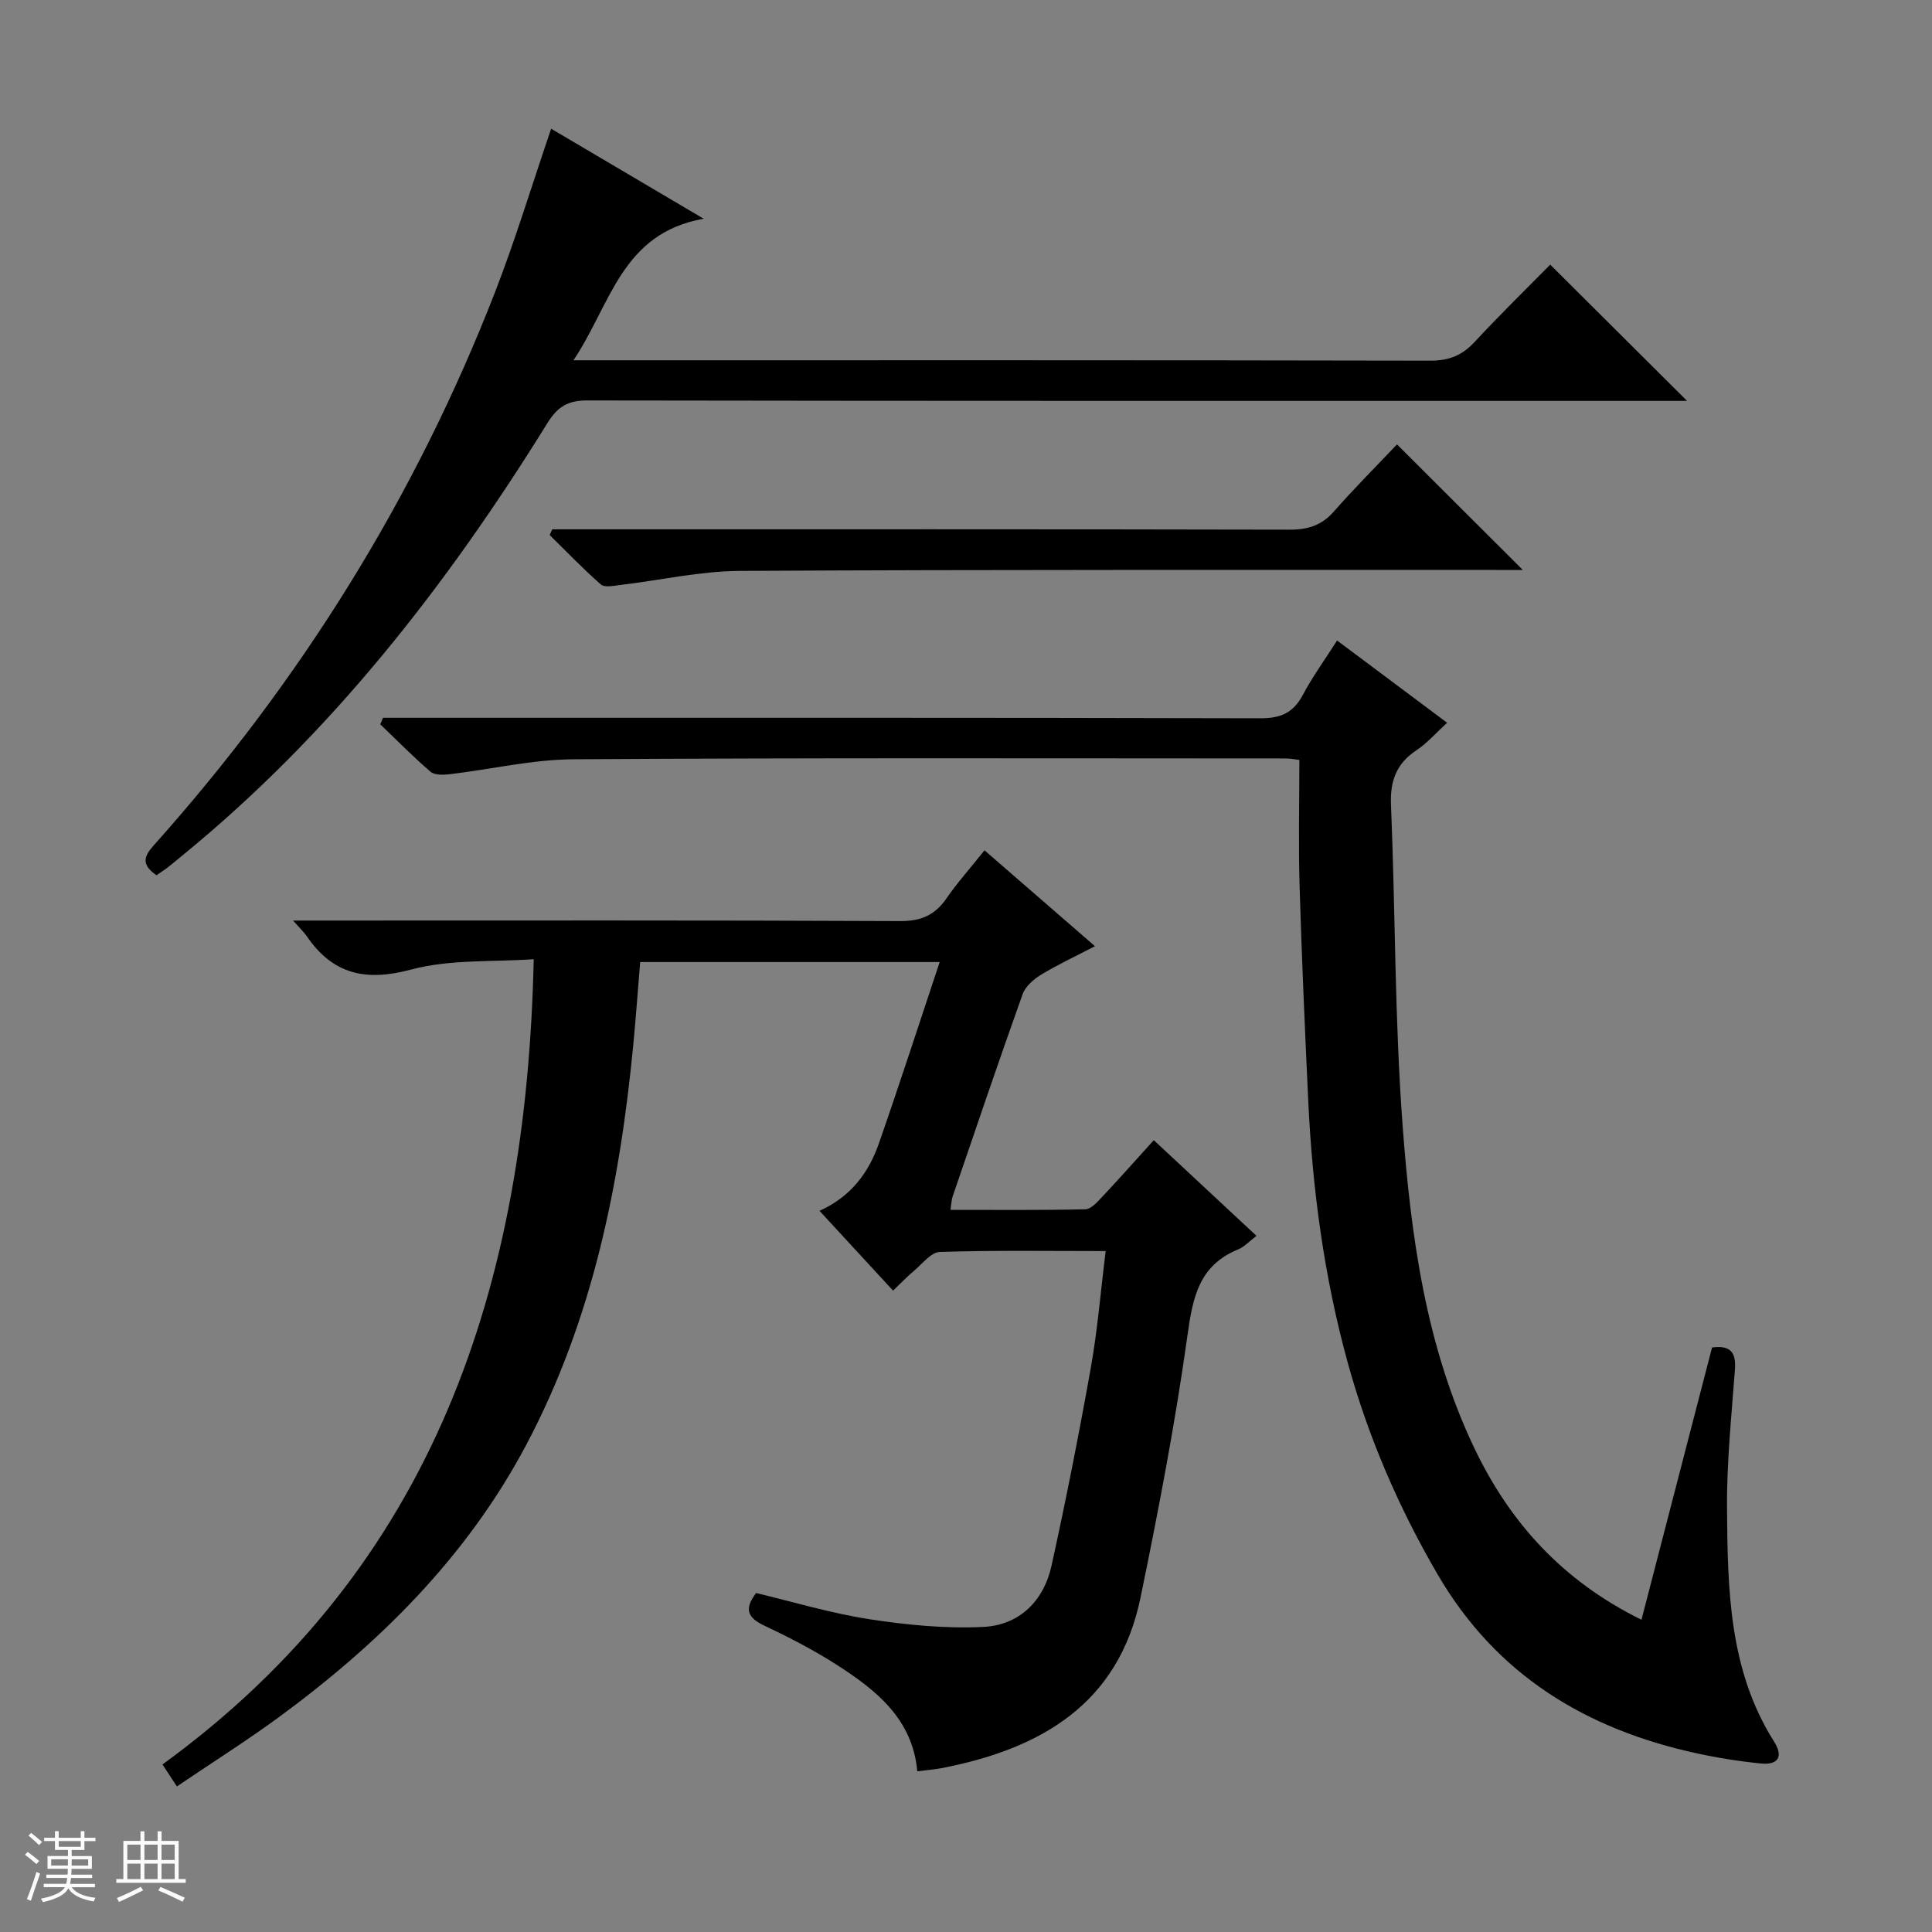 <svg enable-background="new 0 0 400 400" viewBox="0 0 400 400" xmlns="http://www.w3.org/2000/svg"><rect x="0" y="0" width="400" height="400" fill="#808080" stroke="none"/><path d="m5.17 384 .56-.58c.85.61 1.65 1.24 2.4 1.87l-.59.64c-.84-.73-1.63-1.38-2.37-1.93m1.22 9.53-.82-.34c.71-1.76 1.37-3.64 1.98-5.63.24.13.5.25.76.36-.6 1.67-1.24 3.54-1.92 5.61m-.5-13.5.57-.54c.56.44 1.31 1.06 2.26 1.87l-.64.64c-.68-.66-1.41-1.32-2.19-1.97m3.25.46h2.24v-1.36h.77v1.36h4.57v-1.36h.76v1.36h2.28v.69h-2.28v1.84h-2.64v1.26h4.18v2.64h-4.21c0 .45-.02.86-.05 1.21h4.32v.69h-4.38c-.04.34-.1.75-.19 1.22h5.15v.69h-4.82c.87 1.19 2.51 1.92 4.93 2.19-.17.31-.3.57-.37.76-2.77-.49-4.52-1.41-5.26-2.76-.56 1.26-2.3 2.23-5.24 2.9-.12-.24-.26-.48-.43-.72 2.73-.55 4.38-1.34 4.96-2.38h-4.38v-.69h4.65c.1-.38.17-.79.21-1.22h-4.32v-.69h4.4c.03-.34.05-.75.05-1.21h-4.2v-2.64h4.23v-1.26h-2.69v-1.84h-2.24zm1.46 4.46v1.29h3.45c.01-.4.02-.57.01-.53v-.32-.45h-3.46zm1.55-2.59h4.57v-1.19h-4.57zm6.11 2.59h-3.42v.77c-.01.19-.01.37-.02.53h3.44z" fill="#fafbfc"/><path d="m32.63 379.16h.82v1.98h3.54v7.89h1.46v.78h-14.37v-.78h1.46v-7.89h3.54v-1.98h.82v1.98h2.73zm-3.49 11.48.5.73c-1.61.82-3.28 1.63-5 2.41-.13-.27-.28-.55-.44-.82 1.75-.72 3.4-1.49 4.94-2.32m-2.78-5.55h2.73v-3.18h-2.73zm0 3.95h2.73v-3.2h-2.73zm3.54-3.95h2.73v-3.18h-2.73zm0 3.95h2.73v-3.2h-2.73zm7.89 4.68c-1.84-.92-3.51-1.7-5.02-2.32l.45-.73c1.89.8 3.57 1.55 5.04 2.23zm-1.62-11.81h-2.73v3.18h2.73zm-2.73 7.13h2.73v-3.2h-2.73v3.19z" fill="#fafbfc"/><g fill="#000001"><path d="m36.62 369.86c-1.17-1.79-1.97-3-2.98-4.55 56.39-40.98 75.39-99.19 76.86-166.72-8.46.61-17.3-.02-25.4 2.15-9.42 2.51-16.19 1-21.61-6.94-.53-.78-1.25-1.44-2.82-3.21h6.72c39.66 0 79.32-.08 118.99.11 4.34.02 7.18-1.24 9.57-4.69 2.26-3.27 4.93-6.26 7.88-9.96 7.51 6.52 14.85 12.89 22.87 19.85-4.02 2.09-7.68 3.8-11.12 5.88-1.56.95-3.28 2.43-3.86 4.06-4.98 13.92-9.71 27.93-14.5 41.92-.21.6-.21 1.27-.43 2.73 9.46 0 18.69.09 27.92-.12 1.18-.03 2.48-1.51 3.47-2.56 3.51-3.73 6.91-7.57 10.7-11.75 7.17 6.68 14.06 13.1 21.26 19.81-1.48 1.12-2.51 2.28-3.8 2.81-8.07 3.29-9.39 9.86-10.48 17.75-2.54 18.21-6.01 36.32-9.73 54.34-4.55 22.05-20.64 31.28-40.99 35.27-1.6.31-3.24.44-5.23.69-.95-10.83-8.51-16.82-16.73-22.09-4.75-3.04-9.81-5.65-14.91-8.06-3.32-1.57-4.38-3.29-1.73-6.76 7.66 1.82 15.43 4.18 23.39 5.41 7.77 1.2 15.76 1.98 23.59 1.61 7.53-.35 12.58-5.36 14.2-12.73 2.99-13.6 5.69-27.27 8.13-40.98 1.39-7.79 2.02-15.71 3.07-24.11-11.74 0-23.04-.18-34.32.18-1.85.06-3.67 2.5-5.41 3.95-1.38 1.15-2.63 2.47-4.29 4.06-5.11-5.55-10.04-10.88-15.23-16.52 6.44-2.9 10.17-7.86 12.28-13.91 4.3-12.32 8.31-24.74 12.6-37.6-21.21 0-41.35 0-62.01 0-.47 5.71-.88 11.44-1.43 17.17-2.77 28.77-8.41 56.79-22.08 82.65-12.35 23.35-30.58 41.36-51.63 56.77-6.61 4.81-13.5 9.17-20.78 14.09z"/><path d="m354.46 278.99c3.87-.54 5 1.07 4.74 4.56-.71 9.61-1.72 19.24-1.64 28.86.14 16.62.37 33.36 9.75 48.18 2.01 3.18.75 4.87-2.73 4.52-4.44-.44-8.87-1.14-13.23-2.09-22.97-4.98-41.56-16.21-53.71-37.06-8.09-13.89-14.38-28.46-18.63-43.92-4.87-17.7-7.29-35.79-8.15-54.1-.69-14.78-1.35-29.56-1.79-44.35-.26-8.61-.05-17.23-.05-26.25-.62-.07-1.72-.31-2.82-.31-49.16-.01-98.32-.15-147.47.17-8.56.05-17.11 2.09-25.68 3.1-1.3.15-3.09.2-3.94-.54-3.61-3.1-6.94-6.51-10.38-9.8.19-.45.38-.9.57-1.35h5.71c58.66 0 117.31-.05 175.97.1 4.21.01 6.8-1.15 8.76-4.84 2.01-3.78 4.55-7.27 7.09-11.26 7.63 5.71 14.91 11.15 22.78 17.03-2.25 2.05-4.07 4.17-6.32 5.67-4.17 2.77-5.51 6.33-5.3 11.33.92 22.11.75 44.28 2.4 66.33 1.71 22.84 4.77 45.65 14.8 66.73 7.35 15.45 18.27 27.59 34.66 35.65 4.92-19.04 9.74-37.59 14.61-56.36z"/><path d="m32.4 181.21c-3.26-2.25-2.59-3.94-.51-6.26 30.33-33.93 54.07-71.97 70.58-114.41 4.25-10.93 7.64-22.19 11.64-33.89 10.05 5.93 20 11.8 31.57 18.63-17.05 3.06-19.15 17.67-26.95 29.31h6.48c56.98 0 113.96-.04 170.95.08 3.84.01 6.56-1.09 9.14-3.87 5.2-5.61 10.68-10.96 15.66-16.01 9.57 9.53 18.84 18.76 28.33 28.21-1.5 0-3.38 0-5.27 0-74.14 0-148.29.03-222.43-.09-4.01-.01-6.14 1.28-8.24 4.66-20.81 33.59-44.86 64.47-75.68 89.62-1.03.84-2.05 1.7-3.1 2.52-.67.5-1.37.95-2.17 1.5z"/><path d="m289.23 92.01c9.03 9.01 17.15 17.11 26.05 25.99-2.3 0-3.98 0-5.67 0-52.15.02-104.3-.09-156.45.2-8.23.05-16.45 1.93-24.69 2.91-1.36.16-3.27.59-4.06-.1-3.7-3.22-7.09-6.79-10.6-10.23.17-.4.35-.79.52-1.19h5.73c48.98 0 97.97-.04 146.95.07 3.79.01 6.63-.88 9.17-3.78 4.24-4.82 8.78-9.36 13.05-13.87z"/></g></svg>